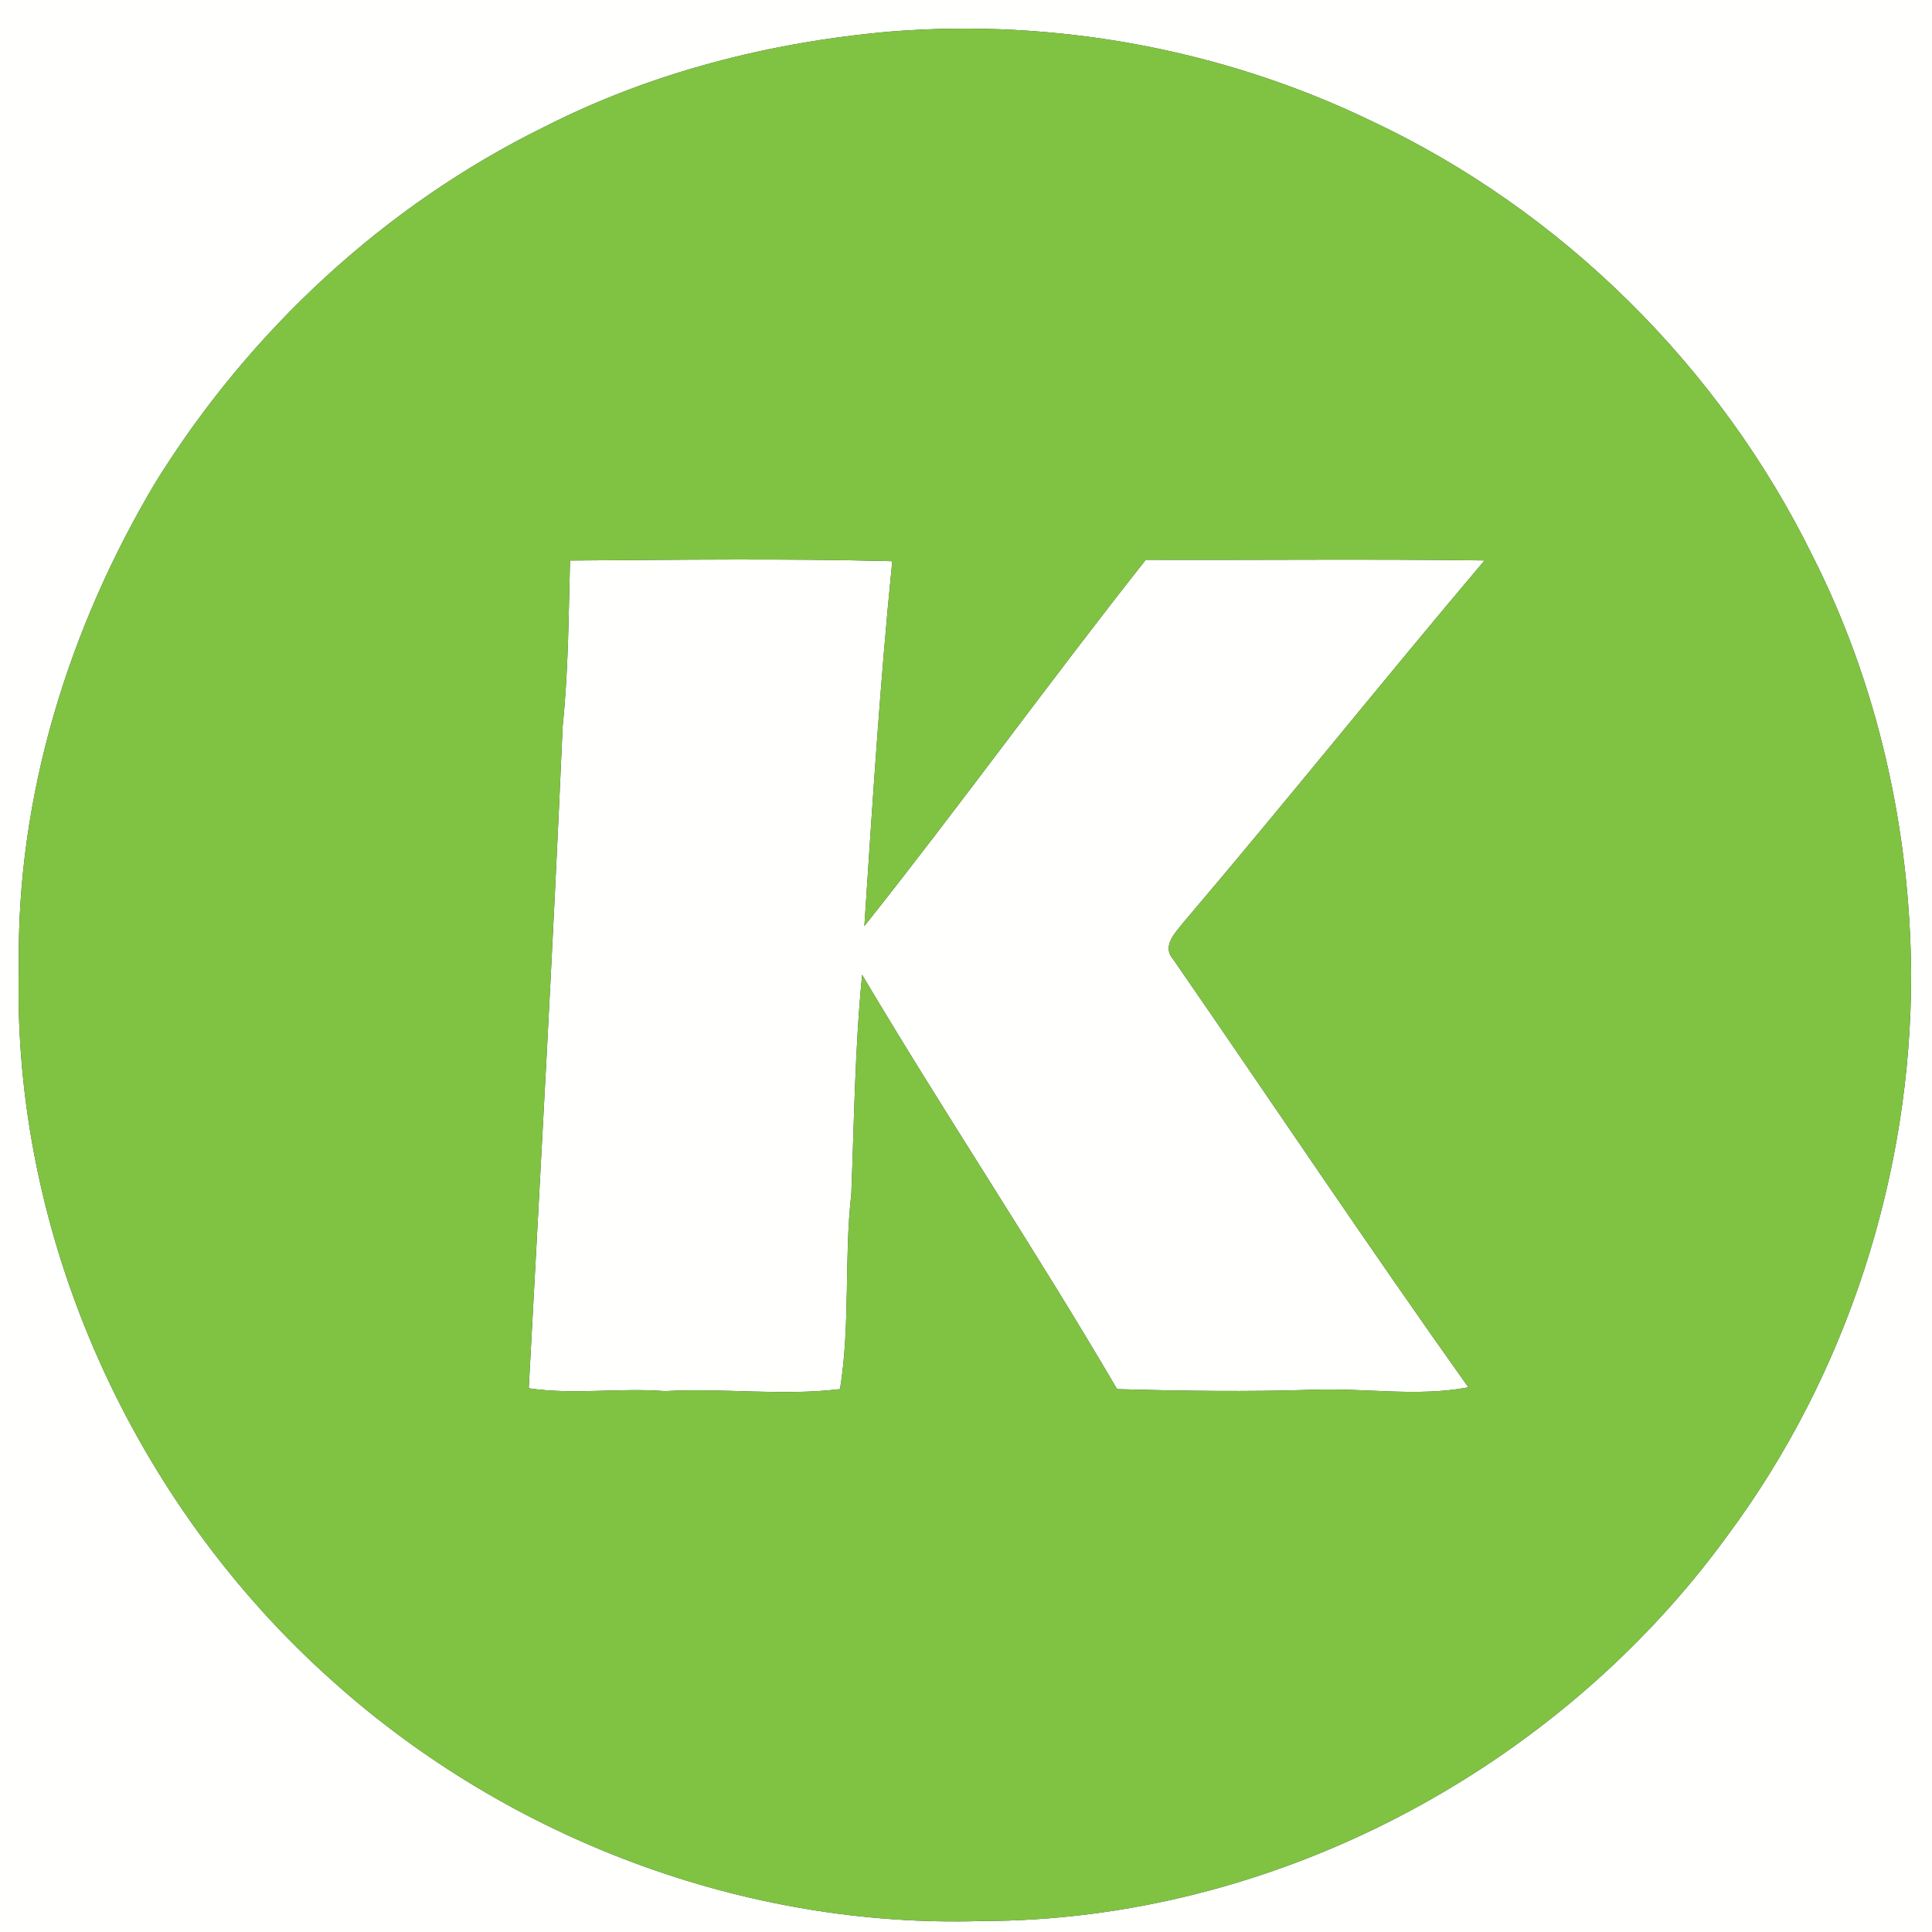 <?xml version="1.0" encoding="UTF-8" ?>
<!DOCTYPE svg PUBLIC "-//W3C//DTD SVG 1.1//EN" "http://www.w3.org/Graphics/SVG/1.1/DTD/svg11.dtd">
<svg width="250pt" height="250pt" viewBox="0 0 250 250" version="1.1" xmlns="http://www.w3.org/2000/svg">
<rect x="0" y="0" width="250" height="250" fill="#333333" stroke="none"/>
<g id="#fffffeff">
<path fill="#fffffe" opacity="1.00" d=" M 0.00 0.00 L 250.00 0.00 L 250.00 250.00 L 0.00 250.00 L 0.00 0.00 M 115.25 4.08 C 99.72 5.43 84.33 9.34 70.40 16.44 C 49.74 26.59 32.25 42.86 20.14 62.39 C 8.90 81.21 2.13 102.99 2.44 125.00 C 1.47 159.92 17.17 194.60 43.23 217.70 C 65.93 238.00 96.47 249.51 126.97 248.58 C 164.67 248.57 201.42 229.12 223.52 198.72 C 239.01 177.89 247.34 151.96 247.30 126.04 C 247.17 107.38 243.01 88.66 234.57 71.98 C 222.54 47.47 202.07 27.19 177.33 15.59 C 158.14 6.35 136.47 2.39 115.25 4.08 Z" />
<path fill="#fffffe" opacity="1.00" d=" M 73.76 72.53 C 87.66 72.44 101.57 72.25 115.46 72.62 C 113.88 88.32 112.89 104.08 111.85 119.83 C 124.25 104.24 135.90 88.07 148.26 72.44 C 162.87 72.49 177.48 72.32 192.10 72.52 C 179.00 88.01 166.33 103.85 153.19 119.30 C 152.13 120.66 150.28 122.39 151.81 124.13 C 164.55 142.58 177.01 161.25 190.01 179.52 C 183.39 180.78 176.66 179.58 169.98 179.83 C 161.51 180.11 153.02 179.99 144.55 179.75 C 133.96 161.65 122.26 144.18 111.56 126.14 C 110.63 135.56 110.53 145.02 110.16 154.48 C 109.21 162.88 110.05 171.40 108.70 179.75 C 101.17 180.66 93.60 179.58 86.05 180.01 C 80.17 179.55 74.27 180.52 68.42 179.64 C 69.95 151.07 71.57 122.52 72.81 93.94 C 73.55 86.83 73.57 79.67 73.76 72.53 Z" />
</g>
<g id="#80c342ff">
<path fill="#80c342" opacity="1.00" d=" M 115.25 4.08 C 136.47 2.39 158.14 6.35 177.33 15.59 C 202.07 27.19 222.54 47.47 234.57 71.98 C 243.01 88.66 247.17 107.38 247.30 126.04 C 247.34 151.96 239.01 177.89 223.52 198.72 C 201.42 229.12 164.67 248.57 126.97 248.58 C 96.47 249.51 65.93 238.00 43.23 217.70 C 17.17 194.60 1.47 159.92 2.44 125.00 C 2.13 102.99 8.90 81.21 20.14 62.39 C 32.25 42.86 49.74 26.59 70.40 16.44 C 84.33 9.34 99.72 5.43 115.25 4.08 M 73.76 72.53 C 73.57 79.67 73.55 86.83 72.81 93.94 C 71.57 122.52 69.95 151.07 68.42 179.64 C 74.27 180.52 80.17 179.55 86.05 180.01 C 93.60 179.58 101.17 180.66 108.70 179.75 C 110.05 171.40 109.21 162.88 110.16 154.48 C 110.53 145.02 110.63 135.56 111.56 126.14 C 122.26 144.18 133.96 161.65 144.55 179.75 C 153.02 179.99 161.51 180.11 169.98 179.83 C 176.66 179.58 183.39 180.78 190.01 179.52 C 177.01 161.25 164.55 142.58 151.81 124.13 C 150.28 122.39 152.13 120.66 153.19 119.30 C 166.33 103.85 179.00 88.01 192.10 72.52 C 177.48 72.32 162.87 72.49 148.26 72.44 C 135.90 88.07 124.25 104.24 111.85 119.83 C 112.89 104.08 113.88 88.32 115.46 72.62 C 101.57 72.25 87.66 72.44 73.76 72.53 Z" />
</g>
</svg>
